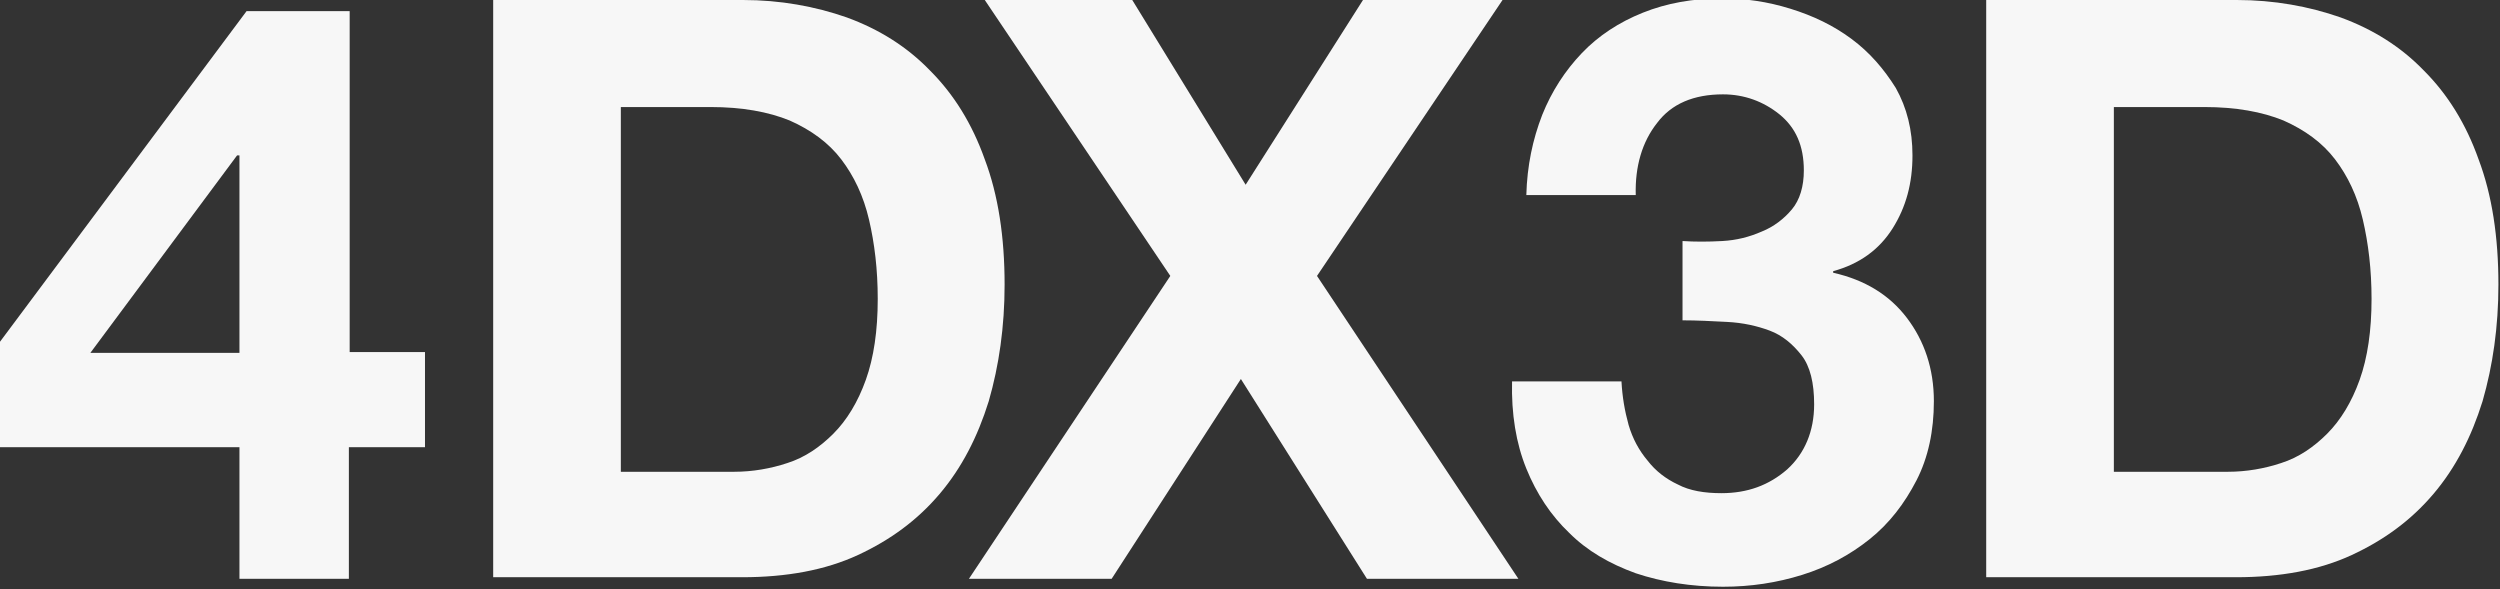 <?xml version="1.0" encoding="utf-8"?>
<!-- Generator: Adobe Illustrator 23.0.1, SVG Export Plug-In . SVG Version: 6.00 Build 0)  -->
<svg version="1.1" id="レイヤー_1" xmlns="http://www.w3.org/2000/svg" xmlns:xlink="http://www.w3.org/1999/xlink" x="0px"
	 y="0px" width="315.3px" height="74.3px" viewBox="0 0 315.3 74.3" style="enable-background:new 0 0 315.3 74.3;"
	 xml:space="preserve">
<rect x="0" y="0" width="315.3" height="74.3" fill="#333333" stroke="none"/>
<style type="text/css">
	.st0{fill:#F7F7F7;}
</style>
<g>
	<path class="st0" d="M0,56.4V43.1L31.1,1.4h13v43h9.5v12H44V73H30.2V56.4H0z M29.9,19.6L11.4,44.5h18.8V19.6H29.9z"/>
	<path class="st0" d="M93.7,0c4.7,0,9.1,0.8,13.1,2.2c4.1,1.5,7.6,3.7,10.5,6.7c3,3,5.3,6.7,6.9,11.2c1.7,4.5,2.5,9.8,2.5,15.8
		c0,5.3-0.7,10.2-2,14.7c-1.4,4.5-3.4,8.4-6.2,11.7c-2.8,3.3-6.2,5.8-10.3,7.7c-4.1,1.9-9,2.8-14.6,2.8H62.2V0H93.7z M92.6,59.5
		c2.3,0,4.6-0.4,6.7-1.1c2.2-0.7,4.1-2,5.8-3.7c1.7-1.7,3.1-4,4.1-6.8c1-2.8,1.5-6.2,1.5-10.2c0-3.7-0.4-7-1.1-10
		c-0.7-3-1.9-5.5-3.5-7.6c-1.6-2.1-3.8-3.7-6.5-4.9c-2.7-1.1-6-1.7-10-1.7H78.3v46H92.6z"/>
	<path class="st0" d="M124.2,0h18.6l14.3,23.3L171.9,0h17.6l-23.4,34.8L191.5,73h-19.1l-15.9-25.2L140.2,73h-18l25.4-38.2L124.2,0z"
		/>
	<path class="st0" d="M217.2,30.4c1.8-0.1,3.4-0.5,5-1.2c1.5-0.6,2.8-1.6,3.8-2.8c1-1.2,1.5-2.9,1.5-4.9c0-3.1-1-5.4-3.1-7.1
		c-2-1.6-4.4-2.5-7.1-2.5c-3.7,0-6.5,1.2-8.3,3.6c-1.9,2.4-2.8,5.5-2.7,9.1h-13.8c0.1-3.7,0.8-7,2-10.1c1.2-3,2.9-5.6,5-7.8
		c2.1-2.2,4.7-3.9,7.7-5.1c3-1.2,6.3-1.8,10-1.8c2.9,0,5.7,0.4,8.6,1.3c2.9,0.9,5.4,2.1,7.7,3.8c2.3,1.7,4.1,3.8,5.6,6.2
		c1.4,2.5,2.1,5.3,2.1,8.5c0,3.5-0.8,6.5-2.5,9.2c-1.7,2.7-4.2,4.5-7.5,5.4v0.2c4,0.9,7.1,2.8,9.3,5.7c2.2,2.9,3.4,6.4,3.4,10.5
		c0,3.7-0.7,7.1-2.2,10c-1.5,2.9-3.4,5.4-5.9,7.4c-2.5,2-5.3,3.5-8.5,4.5c-3.2,1-6.5,1.5-10,1.5c-4,0-7.7-0.6-11-1.7
		c-3.3-1.2-6.1-2.8-8.4-5.1c-2.3-2.2-4.1-4.9-5.4-8.1c-1.3-3.2-1.9-6.9-1.8-11h13.8c0.1,1.9,0.4,3.7,0.9,5.5
		c0.5,1.7,1.3,3.2,2.4,4.5c1,1.3,2.3,2.3,3.8,3c1.5,0.8,3.4,1.1,5.5,1.1c3.3,0,6-1,8.3-3c2.2-2,3.4-4.8,3.4-8.2
		c0-2.7-0.5-4.8-1.6-6.2c-1.1-1.4-2.4-2.5-4-3.1c-1.6-0.6-3.4-1-5.4-1.1c-1.9-0.1-3.8-0.2-5.6-0.2V30.4
		C213.7,30.5,215.4,30.5,217.2,30.4z"/>
	<path class="st0" d="M282.1,0c4.7,0,9.1,0.8,13.1,2.2c4.1,1.5,7.6,3.7,10.5,6.7c3,3,5.3,6.7,6.9,11.2c1.7,4.5,2.5,9.8,2.5,15.8
		c0,5.3-0.7,10.2-2,14.7c-1.4,4.5-3.4,8.4-6.2,11.7c-2.8,3.3-6.2,5.8-10.3,7.7c-4.1,1.9-9,2.8-14.6,2.8h-31.5V0H282.1z M281,59.5
		c2.3,0,4.6-0.4,6.7-1.1c2.2-0.7,4.1-2,5.8-3.7c1.7-1.7,3.1-4,4.1-6.8c1-2.8,1.5-6.2,1.5-10.2c0-3.7-0.4-7-1.1-10
		c-0.7-3-1.9-5.5-3.5-7.6c-1.6-2.1-3.8-3.7-6.5-4.9c-2.7-1.1-6-1.7-10-1.7h-11.4v46H281z"/>
</g>
</svg>

